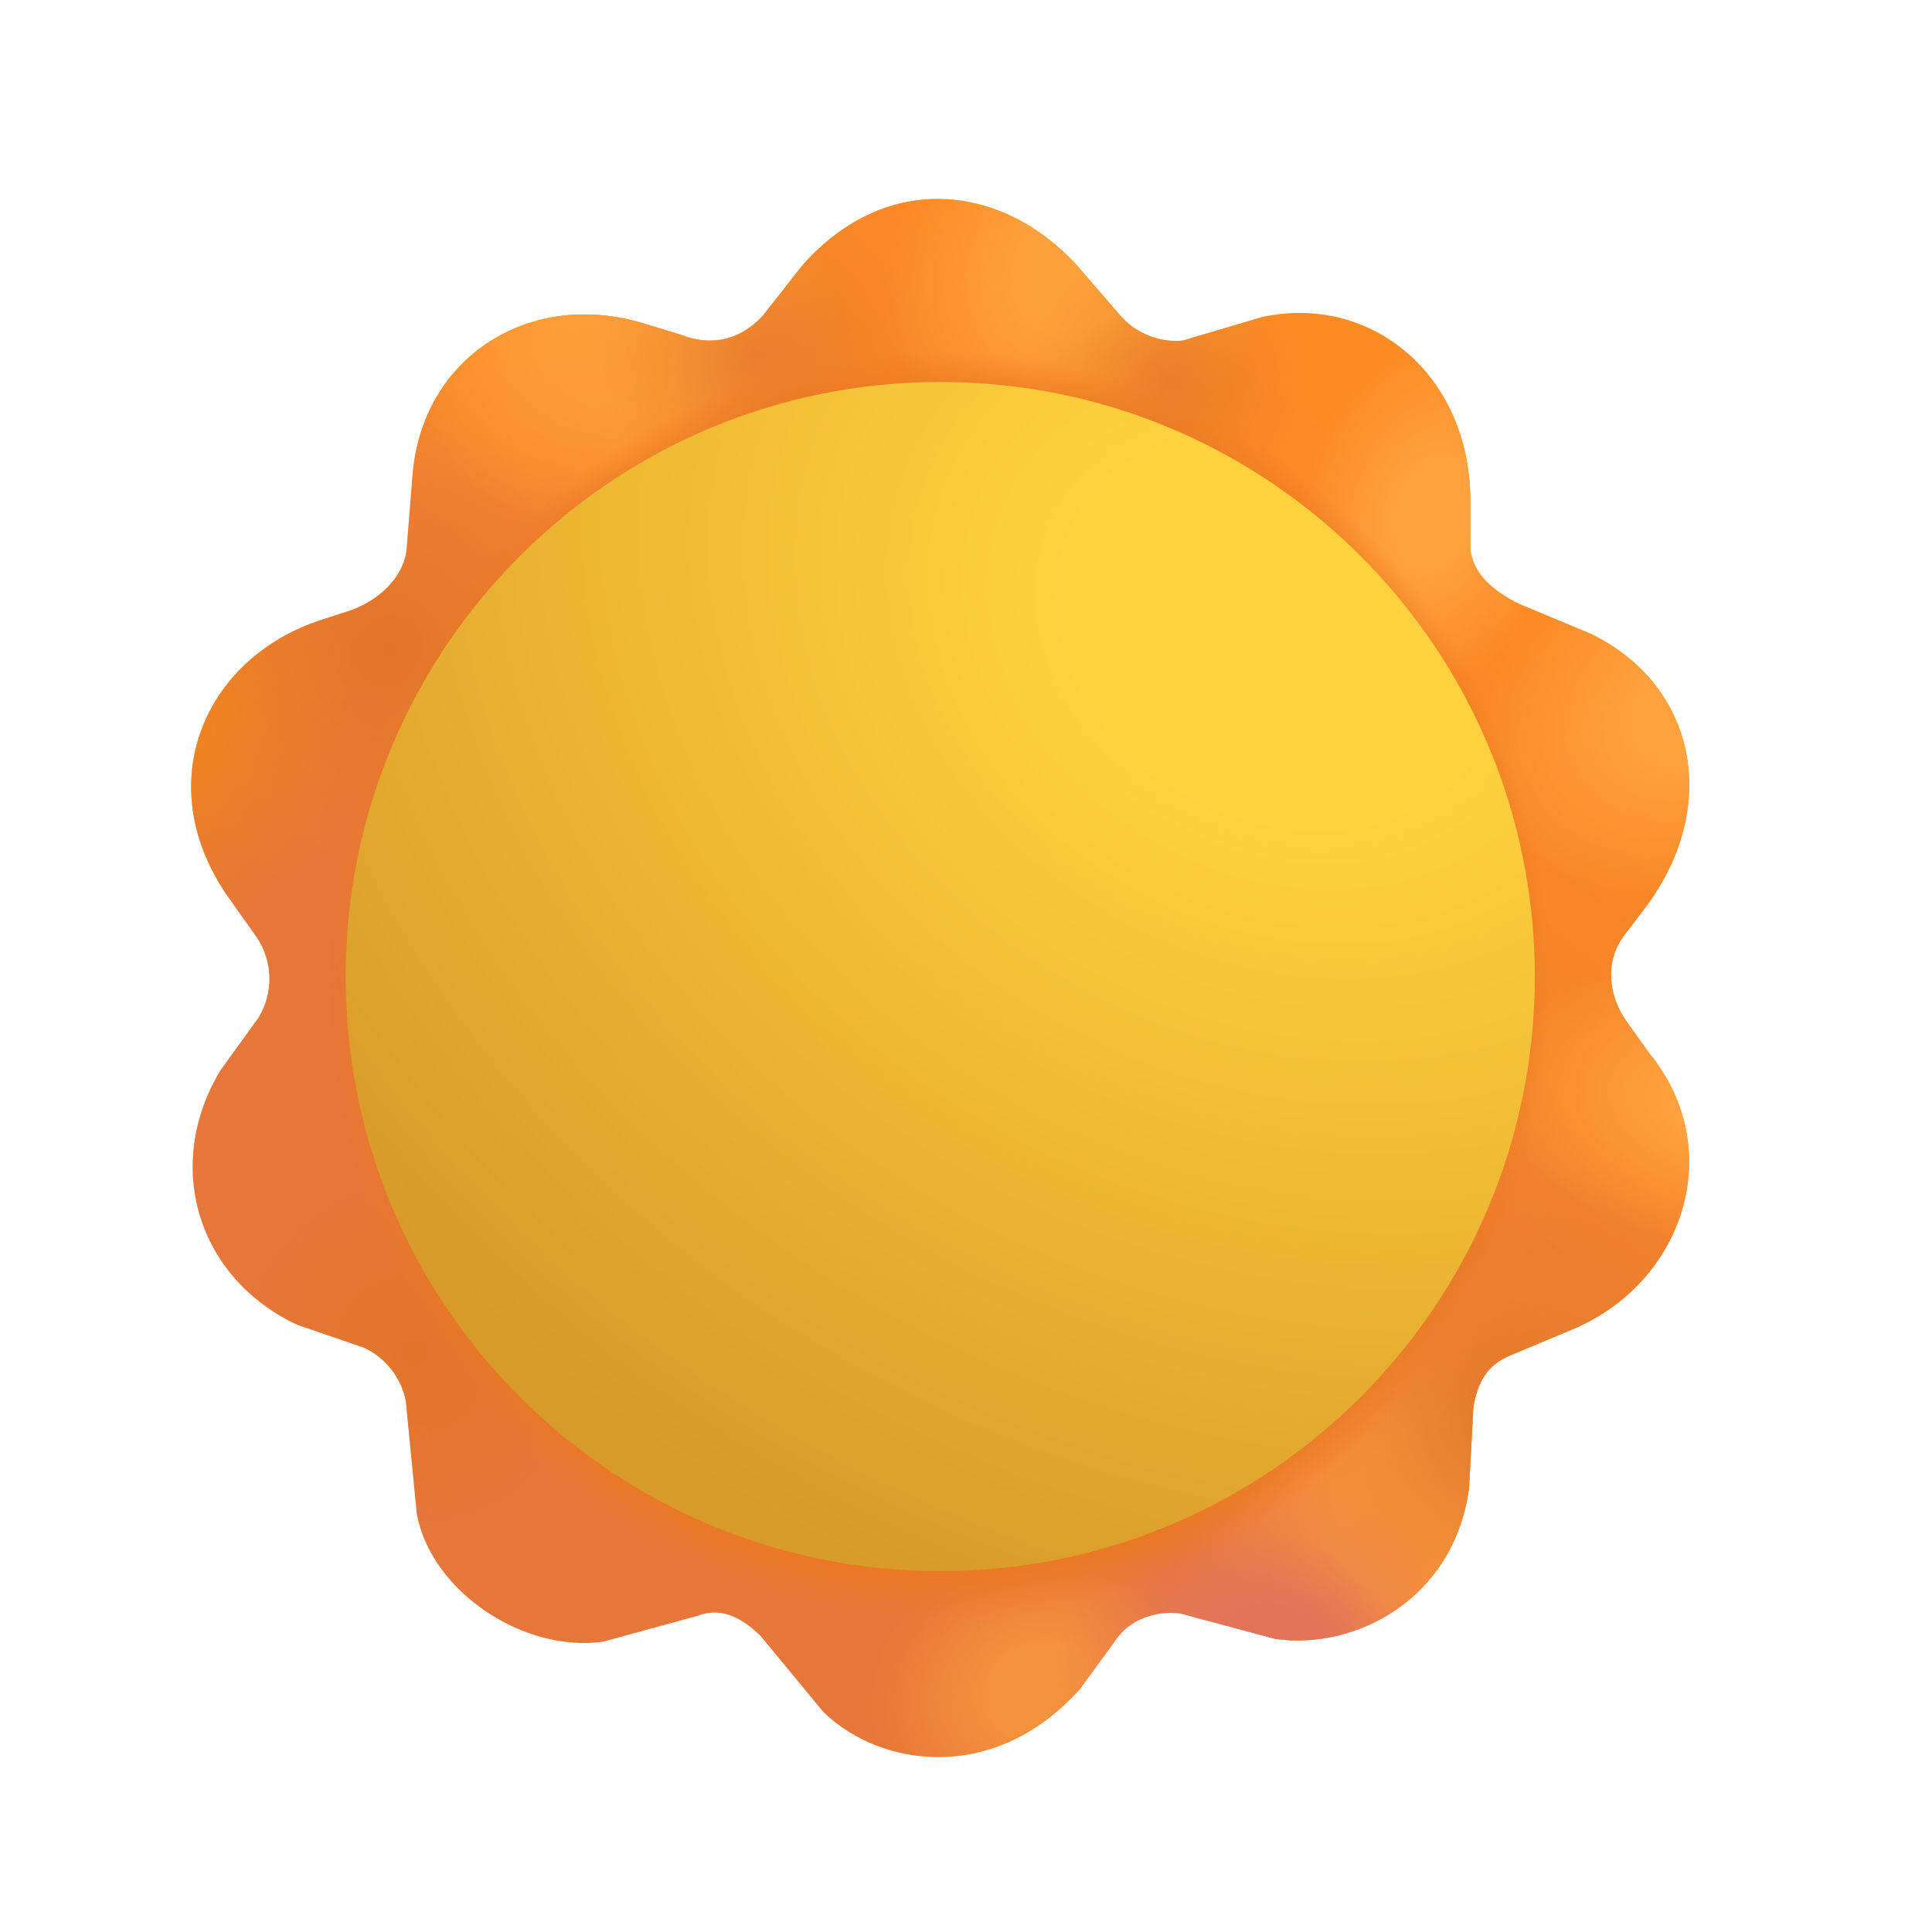 <svg width="24" height="24" viewBox="0 0 24 24" fill="none" xmlns="http://www.w3.org/2000/svg">
<path d="M9.972 3.29C11.025 2.105 12.456 2.294 13.372 3.29L13.931 3.937C14.124 4.147 14.404 4.256 14.689 4.232L15.682 3.937C17.035 3.647 18.265 4.656 18.265 6.225V6.816C18.294 7.138 18.576 7.357 18.867 7.499L19.764 7.874C21.061 8.507 21.386 10.011 20.441 11.274L20.172 11.628C19.931 11.954 19.981 12.381 20.22 12.708L20.489 13.084C21.466 14.287 20.915 15.937 19.534 16.514L18.762 16.837C18.471 16.958 18.357 17.167 18.303 17.477L18.249 18.487C18.061 19.873 16.83 20.499 15.843 20.359L14.667 20.044C14.384 20.005 14.033 20.098 13.845 20.394L13.421 20.974C12.368 22.161 10.947 21.963 10.23 21.269L9.447 20.321C9.242 20.123 8.984 19.953 8.675 20.07L7.491 20.394C6.513 20.532 5.363 19.781 5.178 18.811L5.042 17.407C4.986 17.115 4.793 16.868 4.524 16.742L3.693 16.457C2.445 15.875 2.026 14.466 2.743 13.289L3.211 12.642C3.399 12.333 3.391 11.944 3.189 11.644L2.839 11.15C1.851 9.743 2.534 8.17 3.999 7.698L4.322 7.594C4.678 7.48 5.023 7.183 5.052 6.81L5.124 5.904C5.241 4.433 6.583 3.589 7.995 4.018L8.452 4.157C8.893 4.329 9.238 4.182 9.478 3.92L9.972 3.29Z" fill="url(#paint0_linear_7155_2965)"/>
<path d="M9.972 3.29C11.025 2.105 12.456 2.294 13.372 3.29L13.931 3.937C14.124 4.147 14.404 4.256 14.689 4.232L15.682 3.937C17.035 3.647 18.265 4.656 18.265 6.225V6.816C18.294 7.138 18.576 7.357 18.867 7.499L19.764 7.874C21.061 8.507 21.386 10.011 20.441 11.274L20.172 11.628C19.931 11.954 19.981 12.381 20.22 12.708L20.489 13.084C21.466 14.287 20.915 15.937 19.534 16.514L18.762 16.837C18.471 16.958 18.357 17.167 18.303 17.477L18.249 18.487C18.061 19.873 16.83 20.499 15.843 20.359L14.667 20.044C14.384 20.005 14.033 20.098 13.845 20.394L13.421 20.974C12.368 22.161 10.947 21.963 10.23 21.269L9.447 20.321C9.242 20.123 8.984 19.953 8.675 20.07L7.491 20.394C6.513 20.532 5.363 19.781 5.178 18.811L5.042 17.407C4.986 17.115 4.793 16.868 4.524 16.742L3.693 16.457C2.445 15.875 2.026 14.466 2.743 13.289L3.211 12.642C3.399 12.333 3.391 11.944 3.189 11.644L2.839 11.15C1.851 9.743 2.534 8.17 3.999 7.698L4.322 7.594C4.678 7.48 5.023 7.183 5.052 6.81L5.124 5.904C5.241 4.433 6.583 3.589 7.995 4.018L8.452 4.157C8.893 4.329 9.238 4.182 9.478 3.92L9.972 3.29Z" fill="url(#paint1_radial_7155_2965)"/>
<path d="M9.972 3.29C11.025 2.105 12.456 2.294 13.372 3.29L13.931 3.937C14.124 4.147 14.404 4.256 14.689 4.232L15.682 3.937C17.035 3.647 18.265 4.656 18.265 6.225V6.816C18.294 7.138 18.576 7.357 18.867 7.499L19.764 7.874C21.061 8.507 21.386 10.011 20.441 11.274L20.172 11.628C19.931 11.954 19.981 12.381 20.22 12.708L20.489 13.084C21.466 14.287 20.915 15.937 19.534 16.514L18.762 16.837C18.471 16.958 18.357 17.167 18.303 17.477L18.249 18.487C18.061 19.873 16.83 20.499 15.843 20.359L14.667 20.044C14.384 20.005 14.033 20.098 13.845 20.394L13.421 20.974C12.368 22.161 10.947 21.963 10.23 21.269L9.447 20.321C9.242 20.123 8.984 19.953 8.675 20.07L7.491 20.394C6.513 20.532 5.363 19.781 5.178 18.811L5.042 17.407C4.986 17.115 4.793 16.868 4.524 16.742L3.693 16.457C2.445 15.875 2.026 14.466 2.743 13.289L3.211 12.642C3.399 12.333 3.391 11.944 3.189 11.644L2.839 11.15C1.851 9.743 2.534 8.17 3.999 7.698L4.322 7.594C4.678 7.48 5.023 7.183 5.052 6.81L5.124 5.904C5.241 4.433 6.583 3.589 7.995 4.018L8.452 4.157C8.893 4.329 9.238 4.182 9.478 3.92L9.972 3.29Z" fill="url(#paint2_radial_7155_2965)"/>
<path d="M9.972 3.29C11.025 2.105 12.456 2.294 13.372 3.29L13.931 3.937C14.124 4.147 14.404 4.256 14.689 4.232L15.682 3.937C17.035 3.647 18.265 4.656 18.265 6.225V6.816C18.294 7.138 18.576 7.357 18.867 7.499L19.764 7.874C21.061 8.507 21.386 10.011 20.441 11.274L20.172 11.628C19.931 11.954 19.981 12.381 20.22 12.708L20.489 13.084C21.466 14.287 20.915 15.937 19.534 16.514L18.762 16.837C18.471 16.958 18.357 17.167 18.303 17.477L18.249 18.487C18.061 19.873 16.83 20.499 15.843 20.359L14.667 20.044C14.384 20.005 14.033 20.098 13.845 20.394L13.421 20.974C12.368 22.161 10.947 21.963 10.23 21.269L9.447 20.321C9.242 20.123 8.984 19.953 8.675 20.07L7.491 20.394C6.513 20.532 5.363 19.781 5.178 18.811L5.042 17.407C4.986 17.115 4.793 16.868 4.524 16.742L3.693 16.457C2.445 15.875 2.026 14.466 2.743 13.289L3.211 12.642C3.399 12.333 3.391 11.944 3.189 11.644L2.839 11.15C1.851 9.743 2.534 8.17 3.999 7.698L4.322 7.594C4.678 7.48 5.023 7.183 5.052 6.81L5.124 5.904C5.241 4.433 6.583 3.589 7.995 4.018L8.452 4.157C8.893 4.329 9.238 4.182 9.478 3.92L9.972 3.29Z" fill="url(#paint3_radial_7155_2965)"/>
<path d="M9.972 3.29C11.025 2.105 12.456 2.294 13.372 3.29L13.931 3.937C14.124 4.147 14.404 4.256 14.689 4.232L15.682 3.937C17.035 3.647 18.265 4.656 18.265 6.225V6.816C18.294 7.138 18.576 7.357 18.867 7.499L19.764 7.874C21.061 8.507 21.386 10.011 20.441 11.274L20.172 11.628C19.931 11.954 19.981 12.381 20.22 12.708L20.489 13.084C21.466 14.287 20.915 15.937 19.534 16.514L18.762 16.837C18.471 16.958 18.357 17.167 18.303 17.477L18.249 18.487C18.061 19.873 16.83 20.499 15.843 20.359L14.667 20.044C14.384 20.005 14.033 20.098 13.845 20.394L13.421 20.974C12.368 22.161 10.947 21.963 10.23 21.269L9.447 20.321C9.242 20.123 8.984 19.953 8.675 20.07L7.491 20.394C6.513 20.532 5.363 19.781 5.178 18.811L5.042 17.407C4.986 17.115 4.793 16.868 4.524 16.742L3.693 16.457C2.445 15.875 2.026 14.466 2.743 13.289L3.211 12.642C3.399 12.333 3.391 11.944 3.189 11.644L2.839 11.15C1.851 9.743 2.534 8.17 3.999 7.698L4.322 7.594C4.678 7.48 5.023 7.183 5.052 6.81L5.124 5.904C5.241 4.433 6.583 3.589 7.995 4.018L8.452 4.157C8.893 4.329 9.238 4.182 9.478 3.92L9.972 3.29Z" fill="url(#paint4_radial_7155_2965)"/>
<path d="M9.972 3.29C11.025 2.105 12.456 2.294 13.372 3.29L13.931 3.937C14.124 4.147 14.404 4.256 14.689 4.232L15.682 3.937C17.035 3.647 18.265 4.656 18.265 6.225V6.816C18.294 7.138 18.576 7.357 18.867 7.499L19.764 7.874C21.061 8.507 21.386 10.011 20.441 11.274L20.172 11.628C19.931 11.954 19.981 12.381 20.22 12.708L20.489 13.084C21.466 14.287 20.915 15.937 19.534 16.514L18.762 16.837C18.471 16.958 18.357 17.167 18.303 17.477L18.249 18.487C18.061 19.873 16.83 20.499 15.843 20.359L14.667 20.044C14.384 20.005 14.033 20.098 13.845 20.394L13.421 20.974C12.368 22.161 10.947 21.963 10.23 21.269L9.447 20.321C9.242 20.123 8.984 19.953 8.675 20.07L7.491 20.394C6.513 20.532 5.363 19.781 5.178 18.811L5.042 17.407C4.986 17.115 4.793 16.868 4.524 16.742L3.693 16.457C2.445 15.875 2.026 14.466 2.743 13.289L3.211 12.642C3.399 12.333 3.391 11.944 3.189 11.644L2.839 11.15C1.851 9.743 2.534 8.17 3.999 7.698L4.322 7.594C4.678 7.48 5.023 7.183 5.052 6.81L5.124 5.904C5.241 4.433 6.583 3.589 7.995 4.018L8.452 4.157C8.893 4.329 9.238 4.182 9.478 3.92L9.972 3.29Z" fill="url(#paint5_radial_7155_2965)"/>
<path d="M9.972 3.29C11.025 2.105 12.456 2.294 13.372 3.29L13.931 3.937C14.124 4.147 14.404 4.256 14.689 4.232L15.682 3.937C17.035 3.647 18.265 4.656 18.265 6.225V6.816C18.294 7.138 18.576 7.357 18.867 7.499L19.764 7.874C21.061 8.507 21.386 10.011 20.441 11.274L20.172 11.628C19.931 11.954 19.981 12.381 20.22 12.708L20.489 13.084C21.466 14.287 20.915 15.937 19.534 16.514L18.762 16.837C18.471 16.958 18.357 17.167 18.303 17.477L18.249 18.487C18.061 19.873 16.83 20.499 15.843 20.359L14.667 20.044C14.384 20.005 14.033 20.098 13.845 20.394L13.421 20.974C12.368 22.161 10.947 21.963 10.23 21.269L9.447 20.321C9.242 20.123 8.984 19.953 8.675 20.07L7.491 20.394C6.513 20.532 5.363 19.781 5.178 18.811L5.042 17.407C4.986 17.115 4.793 16.868 4.524 16.742L3.693 16.457C2.445 15.875 2.026 14.466 2.743 13.289L3.211 12.642C3.399 12.333 3.391 11.944 3.189 11.644L2.839 11.15C1.851 9.743 2.534 8.17 3.999 7.698L4.322 7.594C4.678 7.48 5.023 7.183 5.052 6.81L5.124 5.904C5.241 4.433 6.583 3.589 7.995 4.018L8.452 4.157C8.893 4.329 9.238 4.182 9.478 3.92L9.972 3.29Z" fill="url(#paint6_radial_7155_2965)" fill-opacity="0.6"/>
<path d="M9.972 3.29C11.025 2.105 12.456 2.294 13.372 3.29L13.931 3.937C14.124 4.147 14.404 4.256 14.689 4.232L15.682 3.937C17.035 3.647 18.265 4.656 18.265 6.225V6.816C18.294 7.138 18.576 7.357 18.867 7.499L19.764 7.874C21.061 8.507 21.386 10.011 20.441 11.274L20.172 11.628C19.931 11.954 19.981 12.381 20.22 12.708L20.489 13.084C21.466 14.287 20.915 15.937 19.534 16.514L18.762 16.837C18.471 16.958 18.357 17.167 18.303 17.477L18.249 18.487C18.061 19.873 16.83 20.499 15.843 20.359L14.667 20.044C14.384 20.005 14.033 20.098 13.845 20.394L13.421 20.974C12.368 22.161 10.947 21.963 10.23 21.269L9.447 20.321C9.242 20.123 8.984 19.953 8.675 20.07L7.491 20.394C6.513 20.532 5.363 19.781 5.178 18.811L5.042 17.407C4.986 17.115 4.793 16.868 4.524 16.742L3.693 16.457C2.445 15.875 2.026 14.466 2.743 13.289L3.211 12.642C3.399 12.333 3.391 11.944 3.189 11.644L2.839 11.15C1.851 9.743 2.534 8.17 3.999 7.698L4.322 7.594C4.678 7.48 5.023 7.183 5.052 6.81L5.124 5.904C5.241 4.433 6.583 3.589 7.995 4.018L8.452 4.157C8.893 4.329 9.238 4.182 9.478 3.92L9.972 3.29Z" fill="url(#paint7_radial_7155_2965)" fill-opacity="0.7"/>
<path d="M9.972 3.29C11.025 2.105 12.456 2.294 13.372 3.29L13.931 3.937C14.124 4.147 14.404 4.256 14.689 4.232L15.682 3.937C17.035 3.647 18.265 4.656 18.265 6.225V6.816C18.294 7.138 18.576 7.357 18.867 7.499L19.764 7.874C21.061 8.507 21.386 10.011 20.441 11.274L20.172 11.628C19.931 11.954 19.981 12.381 20.22 12.708L20.489 13.084C21.466 14.287 20.915 15.937 19.534 16.514L18.762 16.837C18.471 16.958 18.357 17.167 18.303 17.477L18.249 18.487C18.061 19.873 16.83 20.499 15.843 20.359L14.667 20.044C14.384 20.005 14.033 20.098 13.845 20.394L13.421 20.974C12.368 22.161 10.947 21.963 10.23 21.269L9.447 20.321C9.242 20.123 8.984 19.953 8.675 20.07L7.491 20.394C6.513 20.532 5.363 19.781 5.178 18.811L5.042 17.407C4.986 17.115 4.793 16.868 4.524 16.742L3.693 16.457C2.445 15.875 2.026 14.466 2.743 13.289L3.211 12.642C3.399 12.333 3.391 11.944 3.189 11.644L2.839 11.15C1.851 9.743 2.534 8.17 3.999 7.698L4.322 7.594C4.678 7.48 5.023 7.183 5.052 6.81L5.124 5.904C5.241 4.433 6.583 3.589 7.995 4.018L8.452 4.157C8.893 4.329 9.238 4.182 9.478 3.92L9.972 3.29Z" fill="url(#paint8_radial_7155_2965)" fill-opacity="0.7"/>
<path d="M9.972 3.29C11.025 2.105 12.456 2.294 13.372 3.29L13.931 3.937C14.124 4.147 14.404 4.256 14.689 4.232L15.682 3.937C17.035 3.647 18.265 4.656 18.265 6.225V6.816C18.294 7.138 18.576 7.357 18.867 7.499L19.764 7.874C21.061 8.507 21.386 10.011 20.441 11.274L20.172 11.628C19.931 11.954 19.981 12.381 20.22 12.708L20.489 13.084C21.466 14.287 20.915 15.937 19.534 16.514L18.762 16.837C18.471 16.958 18.357 17.167 18.303 17.477L18.249 18.487C18.061 19.873 16.83 20.499 15.843 20.359L14.667 20.044C14.384 20.005 14.033 20.098 13.845 20.394L13.421 20.974C12.368 22.161 10.947 21.963 10.23 21.269L9.447 20.321C9.242 20.123 8.984 19.953 8.675 20.07L7.491 20.394C6.513 20.532 5.363 19.781 5.178 18.811L5.042 17.407C4.986 17.115 4.793 16.868 4.524 16.742L3.693 16.457C2.445 15.875 2.026 14.466 2.743 13.289L3.211 12.642C3.399 12.333 3.391 11.944 3.189 11.644L2.839 11.15C1.851 9.743 2.534 8.17 3.999 7.698L4.322 7.594C4.678 7.48 5.023 7.183 5.052 6.81L5.124 5.904C5.241 4.433 6.583 3.589 7.995 4.018L8.452 4.157C8.893 4.329 9.238 4.182 9.478 3.92L9.972 3.29Z" fill="url(#paint9_radial_7155_2965)"/>
<path d="M9.972 3.29C11.025 2.105 12.456 2.294 13.372 3.29L13.931 3.937C14.124 4.147 14.404 4.256 14.689 4.232L15.682 3.937C17.035 3.647 18.265 4.656 18.265 6.225V6.816C18.294 7.138 18.576 7.357 18.867 7.499L19.764 7.874C21.061 8.507 21.386 10.011 20.441 11.274L20.172 11.628C19.931 11.954 19.981 12.381 20.22 12.708L20.489 13.084C21.466 14.287 20.915 15.937 19.534 16.514L18.762 16.837C18.471 16.958 18.357 17.167 18.303 17.477L18.249 18.487C18.061 19.873 16.83 20.499 15.843 20.359L14.667 20.044C14.384 20.005 14.033 20.098 13.845 20.394L13.421 20.974C12.368 22.161 10.947 21.963 10.23 21.269L9.447 20.321C9.242 20.123 8.984 19.953 8.675 20.07L7.491 20.394C6.513 20.532 5.363 19.781 5.178 18.811L5.042 17.407C4.986 17.115 4.793 16.868 4.524 16.742L3.693 16.457C2.445 15.875 2.026 14.466 2.743 13.289L3.211 12.642C3.399 12.333 3.391 11.944 3.189 11.644L2.839 11.15C1.851 9.743 2.534 8.17 3.999 7.698L4.322 7.594C4.678 7.48 5.023 7.183 5.052 6.81L5.124 5.904C5.241 4.433 6.583 3.589 7.995 4.018L8.452 4.157C8.893 4.329 9.238 4.182 9.478 3.92L9.972 3.29Z" fill="url(#paint10_radial_7155_2965)" fill-opacity="0.7"/>
<path d="M9.972 3.29C11.025 2.105 12.456 2.294 13.372 3.29L13.931 3.937C14.124 4.147 14.404 4.256 14.689 4.232L15.682 3.937C17.035 3.647 18.265 4.656 18.265 6.225V6.816C18.294 7.138 18.576 7.357 18.867 7.499L19.764 7.874C21.061 8.507 21.386 10.011 20.441 11.274L20.172 11.628C19.931 11.954 19.981 12.381 20.22 12.708L20.489 13.084C21.466 14.287 20.915 15.937 19.534 16.514L18.762 16.837C18.471 16.958 18.357 17.167 18.303 17.477L18.249 18.487C18.061 19.873 16.83 20.499 15.843 20.359L14.667 20.044C14.384 20.005 14.033 20.098 13.845 20.394L13.421 20.974C12.368 22.161 10.947 21.963 10.23 21.269L9.447 20.321C9.242 20.123 8.984 19.953 8.675 20.07L7.491 20.394C6.513 20.532 5.363 19.781 5.178 18.811L5.042 17.407C4.986 17.115 4.793 16.868 4.524 16.742L3.693 16.457C2.445 15.875 2.026 14.466 2.743 13.289L3.211 12.642C3.399 12.333 3.391 11.944 3.189 11.644L2.839 11.15C1.851 9.743 2.534 8.17 3.999 7.698L4.322 7.594C4.678 7.48 5.023 7.183 5.052 6.81L5.124 5.904C5.241 4.433 6.583 3.589 7.995 4.018L8.452 4.157C8.893 4.329 9.238 4.182 9.478 3.92L9.972 3.29Z" fill="url(#paint11_radial_7155_2965)" fill-opacity="0.7"/>
<path d="M9.972 3.29C11.025 2.105 12.456 2.294 13.372 3.29L13.931 3.937C14.124 4.147 14.404 4.256 14.689 4.232L15.682 3.937C17.035 3.647 18.265 4.656 18.265 6.225V6.816C18.294 7.138 18.576 7.357 18.867 7.499L19.764 7.874C21.061 8.507 21.386 10.011 20.441 11.274L20.172 11.628C19.931 11.954 19.981 12.381 20.22 12.708L20.489 13.084C21.466 14.287 20.915 15.937 19.534 16.514L18.762 16.837C18.471 16.958 18.357 17.167 18.303 17.477L18.249 18.487C18.061 19.873 16.83 20.499 15.843 20.359L14.667 20.044C14.384 20.005 14.033 20.098 13.845 20.394L13.421 20.974C12.368 22.161 10.947 21.963 10.23 21.269L9.447 20.321C9.242 20.123 8.984 19.953 8.675 20.07L7.491 20.394C6.513 20.532 5.363 19.781 5.178 18.811L5.042 17.407C4.986 17.115 4.793 16.868 4.524 16.742L3.693 16.457C2.445 15.875 2.026 14.466 2.743 13.289L3.211 12.642C3.399 12.333 3.391 11.944 3.189 11.644L2.839 11.15C1.851 9.743 2.534 8.17 3.999 7.698L4.322 7.594C4.678 7.48 5.023 7.183 5.052 6.81L5.124 5.904C5.241 4.433 6.583 3.589 7.995 4.018L8.452 4.157C8.893 4.329 9.238 4.182 9.478 3.92L9.972 3.29Z" fill="url(#paint12_radial_7155_2965)"/>
<path d="M9.972 3.29C11.025 2.105 12.456 2.294 13.372 3.29L13.931 3.937C14.124 4.147 14.404 4.256 14.689 4.232L15.682 3.937C17.035 3.647 18.265 4.656 18.265 6.225V6.816C18.294 7.138 18.576 7.357 18.867 7.499L19.764 7.874C21.061 8.507 21.386 10.011 20.441 11.274L20.172 11.628C19.931 11.954 19.981 12.381 20.22 12.708L20.489 13.084C21.466 14.287 20.915 15.937 19.534 16.514L18.762 16.837C18.471 16.958 18.357 17.167 18.303 17.477L18.249 18.487C18.061 19.873 16.83 20.499 15.843 20.359L14.667 20.044C14.384 20.005 14.033 20.098 13.845 20.394L13.421 20.974C12.368 22.161 10.947 21.963 10.23 21.269L9.447 20.321C9.242 20.123 8.984 19.953 8.675 20.07L7.491 20.394C6.513 20.532 5.363 19.781 5.178 18.811L5.042 17.407C4.986 17.115 4.793 16.868 4.524 16.742L3.693 16.457C2.445 15.875 2.026 14.466 2.743 13.289L3.211 12.642C3.399 12.333 3.391 11.944 3.189 11.644L2.839 11.15C1.851 9.743 2.534 8.17 3.999 7.698L4.322 7.594C4.678 7.48 5.023 7.183 5.052 6.81L5.124 5.904C5.241 4.433 6.583 3.589 7.995 4.018L8.452 4.157C8.893 4.329 9.238 4.182 9.478 3.92L9.972 3.29Z" fill="url(#paint13_radial_7155_2965)"/>
<path d="M9.972 3.29C11.025 2.105 12.456 2.294 13.372 3.29L13.931 3.937C14.124 4.147 14.404 4.256 14.689 4.232L15.682 3.937C17.035 3.647 18.265 4.656 18.265 6.225V6.816C18.294 7.138 18.576 7.357 18.867 7.499L19.764 7.874C21.061 8.507 21.386 10.011 20.441 11.274L20.172 11.628C19.931 11.954 19.981 12.381 20.22 12.708L20.489 13.084C21.466 14.287 20.915 15.937 19.534 16.514L18.762 16.837C18.471 16.958 18.357 17.167 18.303 17.477L18.249 18.487C18.061 19.873 16.83 20.499 15.843 20.359L14.667 20.044C14.384 20.005 14.033 20.098 13.845 20.394L13.421 20.974C12.368 22.161 10.947 21.963 10.23 21.269L9.447 20.321C9.242 20.123 8.984 19.953 8.675 20.07L7.491 20.394C6.513 20.532 5.363 19.781 5.178 18.811L5.042 17.407C4.986 17.115 4.793 16.868 4.524 16.742L3.693 16.457C2.445 15.875 2.026 14.466 2.743 13.289L3.211 12.642C3.399 12.333 3.391 11.944 3.189 11.644L2.839 11.15C1.851 9.743 2.534 8.17 3.999 7.698L4.322 7.594C4.678 7.48 5.023 7.183 5.052 6.81L5.124 5.904C5.241 4.433 6.583 3.589 7.995 4.018L8.452 4.157C8.893 4.329 9.238 4.182 9.478 3.92L9.972 3.29Z" fill="url(#paint14_radial_7155_2965)"/>
<path d="M9.972 3.29C11.025 2.105 12.456 2.294 13.372 3.29L13.931 3.937C14.124 4.147 14.404 4.256 14.689 4.232L15.682 3.937C17.035 3.647 18.265 4.656 18.265 6.225V6.816C18.294 7.138 18.576 7.357 18.867 7.499L19.764 7.874C21.061 8.507 21.386 10.011 20.441 11.274L20.172 11.628C19.931 11.954 19.981 12.381 20.22 12.708L20.489 13.084C21.466 14.287 20.915 15.937 19.534 16.514L18.762 16.837C18.471 16.958 18.357 17.167 18.303 17.477L18.249 18.487C18.061 19.873 16.83 20.499 15.843 20.359L14.667 20.044C14.384 20.005 14.033 20.098 13.845 20.394L13.421 20.974C12.368 22.161 10.947 21.963 10.23 21.269L9.447 20.321C9.242 20.123 8.984 19.953 8.675 20.07L7.491 20.394C6.513 20.532 5.363 19.781 5.178 18.811L5.042 17.407C4.986 17.115 4.793 16.868 4.524 16.742L3.693 16.457C2.445 15.875 2.026 14.466 2.743 13.289L3.211 12.642C3.399 12.333 3.391 11.944 3.189 11.644L2.839 11.15C1.851 9.743 2.534 8.17 3.999 7.698L4.322 7.594C4.678 7.48 5.023 7.183 5.052 6.81L5.124 5.904C5.241 4.433 6.583 3.589 7.995 4.018L8.452 4.157C8.893 4.329 9.238 4.182 9.478 3.92L9.972 3.29Z" fill="url(#paint15_radial_7155_2965)"/>
<path d="M9.972 3.29C11.025 2.105 12.456 2.294 13.372 3.29L13.931 3.937C14.124 4.147 14.404 4.256 14.689 4.232L15.682 3.937C17.035 3.647 18.265 4.656 18.265 6.225V6.816C18.294 7.138 18.576 7.357 18.867 7.499L19.764 7.874C21.061 8.507 21.386 10.011 20.441 11.274L20.172 11.628C19.931 11.954 19.981 12.381 20.22 12.708L20.489 13.084C21.466 14.287 20.915 15.937 19.534 16.514L18.762 16.837C18.471 16.958 18.357 17.167 18.303 17.477L18.249 18.487C18.061 19.873 16.83 20.499 15.843 20.359L14.667 20.044C14.384 20.005 14.033 20.098 13.845 20.394L13.421 20.974C12.368 22.161 10.947 21.963 10.23 21.269L9.447 20.321C9.242 20.123 8.984 19.953 8.675 20.07L7.491 20.394C6.513 20.532 5.363 19.781 5.178 18.811L5.042 17.407C4.986 17.115 4.793 16.868 4.524 16.742L3.693 16.457C2.445 15.875 2.026 14.466 2.743 13.289L3.211 12.642C3.399 12.333 3.391 11.944 3.189 11.644L2.839 11.15C1.851 9.743 2.534 8.17 3.999 7.698L4.322 7.594C4.678 7.48 5.023 7.183 5.052 6.81L5.124 5.904C5.241 4.433 6.583 3.589 7.995 4.018L8.452 4.157C8.893 4.329 9.238 4.182 9.478 3.92L9.972 3.29Z" fill="url(#paint16_radial_7155_2965)"/>
<path d="M11.68 19.517C15.759 19.517 19.066 16.21 19.066 12.131C19.066 8.052 15.759 4.745 11.68 4.745C7.601 4.745 4.294 8.052 4.294 12.131C4.294 16.21 7.601 19.517 11.68 19.517Z" fill="url(#paint17_radial_7155_2965)"/>
<defs>
<linearGradient id="paint0_linear_7155_2965" x1="17.416" y1="5.721" x2="6.863" y2="19.185" gradientUnits="userSpaceOnUse">
<stop stop-color="#FC8B23"/>
<stop offset="0.759" stop-color="#E67639"/>
</linearGradient>
<radialGradient id="paint1_radial_7155_2965" cx="0" cy="0" r="1" gradientUnits="userSpaceOnUse" gradientTransform="translate(13.457 3.363) rotate(138.155) scale(2.598 2.292)">
<stop offset="0.3" stop-color="#FFA13A"/>
<stop offset="1" stop-color="#FFA13A" stop-opacity="0"/>
</radialGradient>
<radialGradient id="paint2_radial_7155_2965" cx="0" cy="0" r="1" gradientUnits="userSpaceOnUse" gradientTransform="translate(6.698 2.543) rotate(67.811) scale(4.13 3.644)">
<stop offset="0.3" stop-color="#FF942A"/>
<stop offset="1" stop-color="#FF942A" stop-opacity="0"/>
</radialGradient>
<radialGradient id="paint3_radial_7155_2965" cx="0" cy="0" r="1" gradientUnits="userSpaceOnUse" gradientTransform="translate(17.789 6.396) rotate(-164.745) scale(1.647 2.28)">
<stop offset="0.3" stop-color="#FFA13D"/>
<stop offset="1" stop-color="#FFA13D" stop-opacity="0"/>
</radialGradient>
<radialGradient id="paint4_radial_7155_2965" cx="0" cy="0" r="1" gradientUnits="userSpaceOnUse" gradientTransform="translate(21.111 8.793) rotate(154.195) scale(2.92 2.156)">
<stop offset="0.3" stop-color="#FFA13D"/>
<stop offset="1" stop-color="#FFA13D" stop-opacity="0"/>
</radialGradient>
<radialGradient id="paint5_radial_7155_2965" cx="0" cy="0" r="1" gradientUnits="userSpaceOnUse" gradientTransform="translate(21.746 13.733) rotate(-173.379) scale(3.257 1.835)">
<stop offset="0.3" stop-color="#FFA13D"/>
<stop offset="1" stop-color="#FFA13D" stop-opacity="0"/>
</radialGradient>
<radialGradient id="paint6_radial_7155_2965" cx="0" cy="0" r="1" gradientUnits="userSpaceOnUse" gradientTransform="translate(12.955 20.992) rotate(-105.961) scale(1.981 2.361)">
<stop offset="0.3" stop-color="#FFA13D"/>
<stop offset="0.838" stop-color="#FFA13D" stop-opacity="0.143"/>
<stop offset="1" stop-color="#FFA13D" stop-opacity="0"/>
</radialGradient>
<radialGradient id="paint7_radial_7155_2965" cx="0" cy="0" r="1" gradientUnits="userSpaceOnUse" gradientTransform="translate(17.754 18.693) rotate(135) scale(3.677 2.628)">
<stop offset="0.349" stop-color="#FFA13D"/>
<stop offset="1" stop-color="#FFA13D" stop-opacity="0"/>
</radialGradient>
<radialGradient id="paint8_radial_7155_2965" cx="0" cy="0" r="1" gradientUnits="userSpaceOnUse" gradientTransform="translate(7.794 4.297) rotate(75.256) scale(2.34 2.728)">
<stop offset="0.349" stop-color="#FFA13D"/>
<stop offset="1" stop-color="#FFA13D" stop-opacity="0"/>
</radialGradient>
<radialGradient id="paint9_radial_7155_2965" cx="0" cy="0" r="1" gradientUnits="userSpaceOnUse" gradientTransform="translate(18.829 17.517) rotate(-43.964) scale(2.954 2.846)">
<stop stop-color="#E0762A"/>
<stop offset="0.627" stop-color="#E0762A" stop-opacity="0.293"/>
<stop offset="1" stop-color="#E0762A" stop-opacity="0"/>
</radialGradient>
<radialGradient id="paint10_radial_7155_2965" cx="0" cy="0" r="1" gradientUnits="userSpaceOnUse" gradientTransform="translate(14.539 4.713) rotate(1.691) scale(1.784 1.718)">
<stop stop-color="#E0762A"/>
<stop offset="0.627" stop-color="#E0762A" stop-opacity="0.293"/>
<stop offset="1" stop-color="#E0762A" stop-opacity="0"/>
</radialGradient>
<radialGradient id="paint11_radial_7155_2965" cx="0" cy="0" r="1" gradientUnits="userSpaceOnUse" gradientTransform="translate(9.426 4.413) rotate(-10.175) scale(2 1.927)">
<stop stop-color="#E0762A"/>
<stop offset="0.627" stop-color="#E0762A" stop-opacity="0.293"/>
<stop offset="1" stop-color="#E0762A" stop-opacity="0"/>
</radialGradient>
<radialGradient id="paint12_radial_7155_2965" cx="0" cy="0" r="1" gradientUnits="userSpaceOnUse" gradientTransform="translate(4.833 8.047) rotate(-39.644) scale(2.294 2.21)">
<stop stop-color="#E0762A"/>
<stop offset="0.627" stop-color="#E0762A" stop-opacity="0.293"/>
<stop offset="1" stop-color="#E0762A" stop-opacity="0"/>
</radialGradient>
<radialGradient id="paint13_radial_7155_2965" cx="0" cy="0" r="1" gradientUnits="userSpaceOnUse" gradientTransform="translate(5.138 16.823) rotate(-127.747) scale(2.265 2.182)">
<stop stop-color="#E0762A"/>
<stop offset="1" stop-color="#E0762A" stop-opacity="0"/>
</radialGradient>
<radialGradient id="paint14_radial_7155_2965" cx="0" cy="0" r="1" gradientUnits="userSpaceOnUse" gradientTransform="translate(2.047 9.169) rotate(25.278) scale(2.3 2.78)">
<stop stop-color="#F0851D"/>
<stop offset="1" stop-color="#F0851D" stop-opacity="0"/>
</radialGradient>
<radialGradient id="paint15_radial_7155_2965" cx="0" cy="0" r="1" gradientUnits="userSpaceOnUse" gradientTransform="translate(15.776 20.797) rotate(-142.487) scale(2.681 2.53)">
<stop offset="0.337" stop-color="#E3745B"/>
<stop offset="0.69" stop-color="#E3745B" stop-opacity="0.317"/>
<stop offset="1" stop-color="#E3745B" stop-opacity="0"/>
</radialGradient>
<radialGradient id="paint16_radial_7155_2965" cx="0" cy="0" r="1" gradientUnits="userSpaceOnUse" gradientTransform="translate(11.68 12.231) rotate(90) scale(7.913 7.608)">
<stop offset="0.918" stop-color="#EB7922"/>
<stop offset="1" stop-color="#EB7922" stop-opacity="0"/>
</radialGradient>
<radialGradient id="paint17_radial_7155_2965" cx="0" cy="0" r="1" gradientUnits="userSpaceOnUse" gradientTransform="translate(15.871 7.852) rotate(117.739) scale(13.179 16.275)">
<stop offset="0.172" stop-color="#FFD13D"/>
<stop offset="0.96" stop-color="#D89A29"/>
</radialGradient>
</defs>
</svg>
